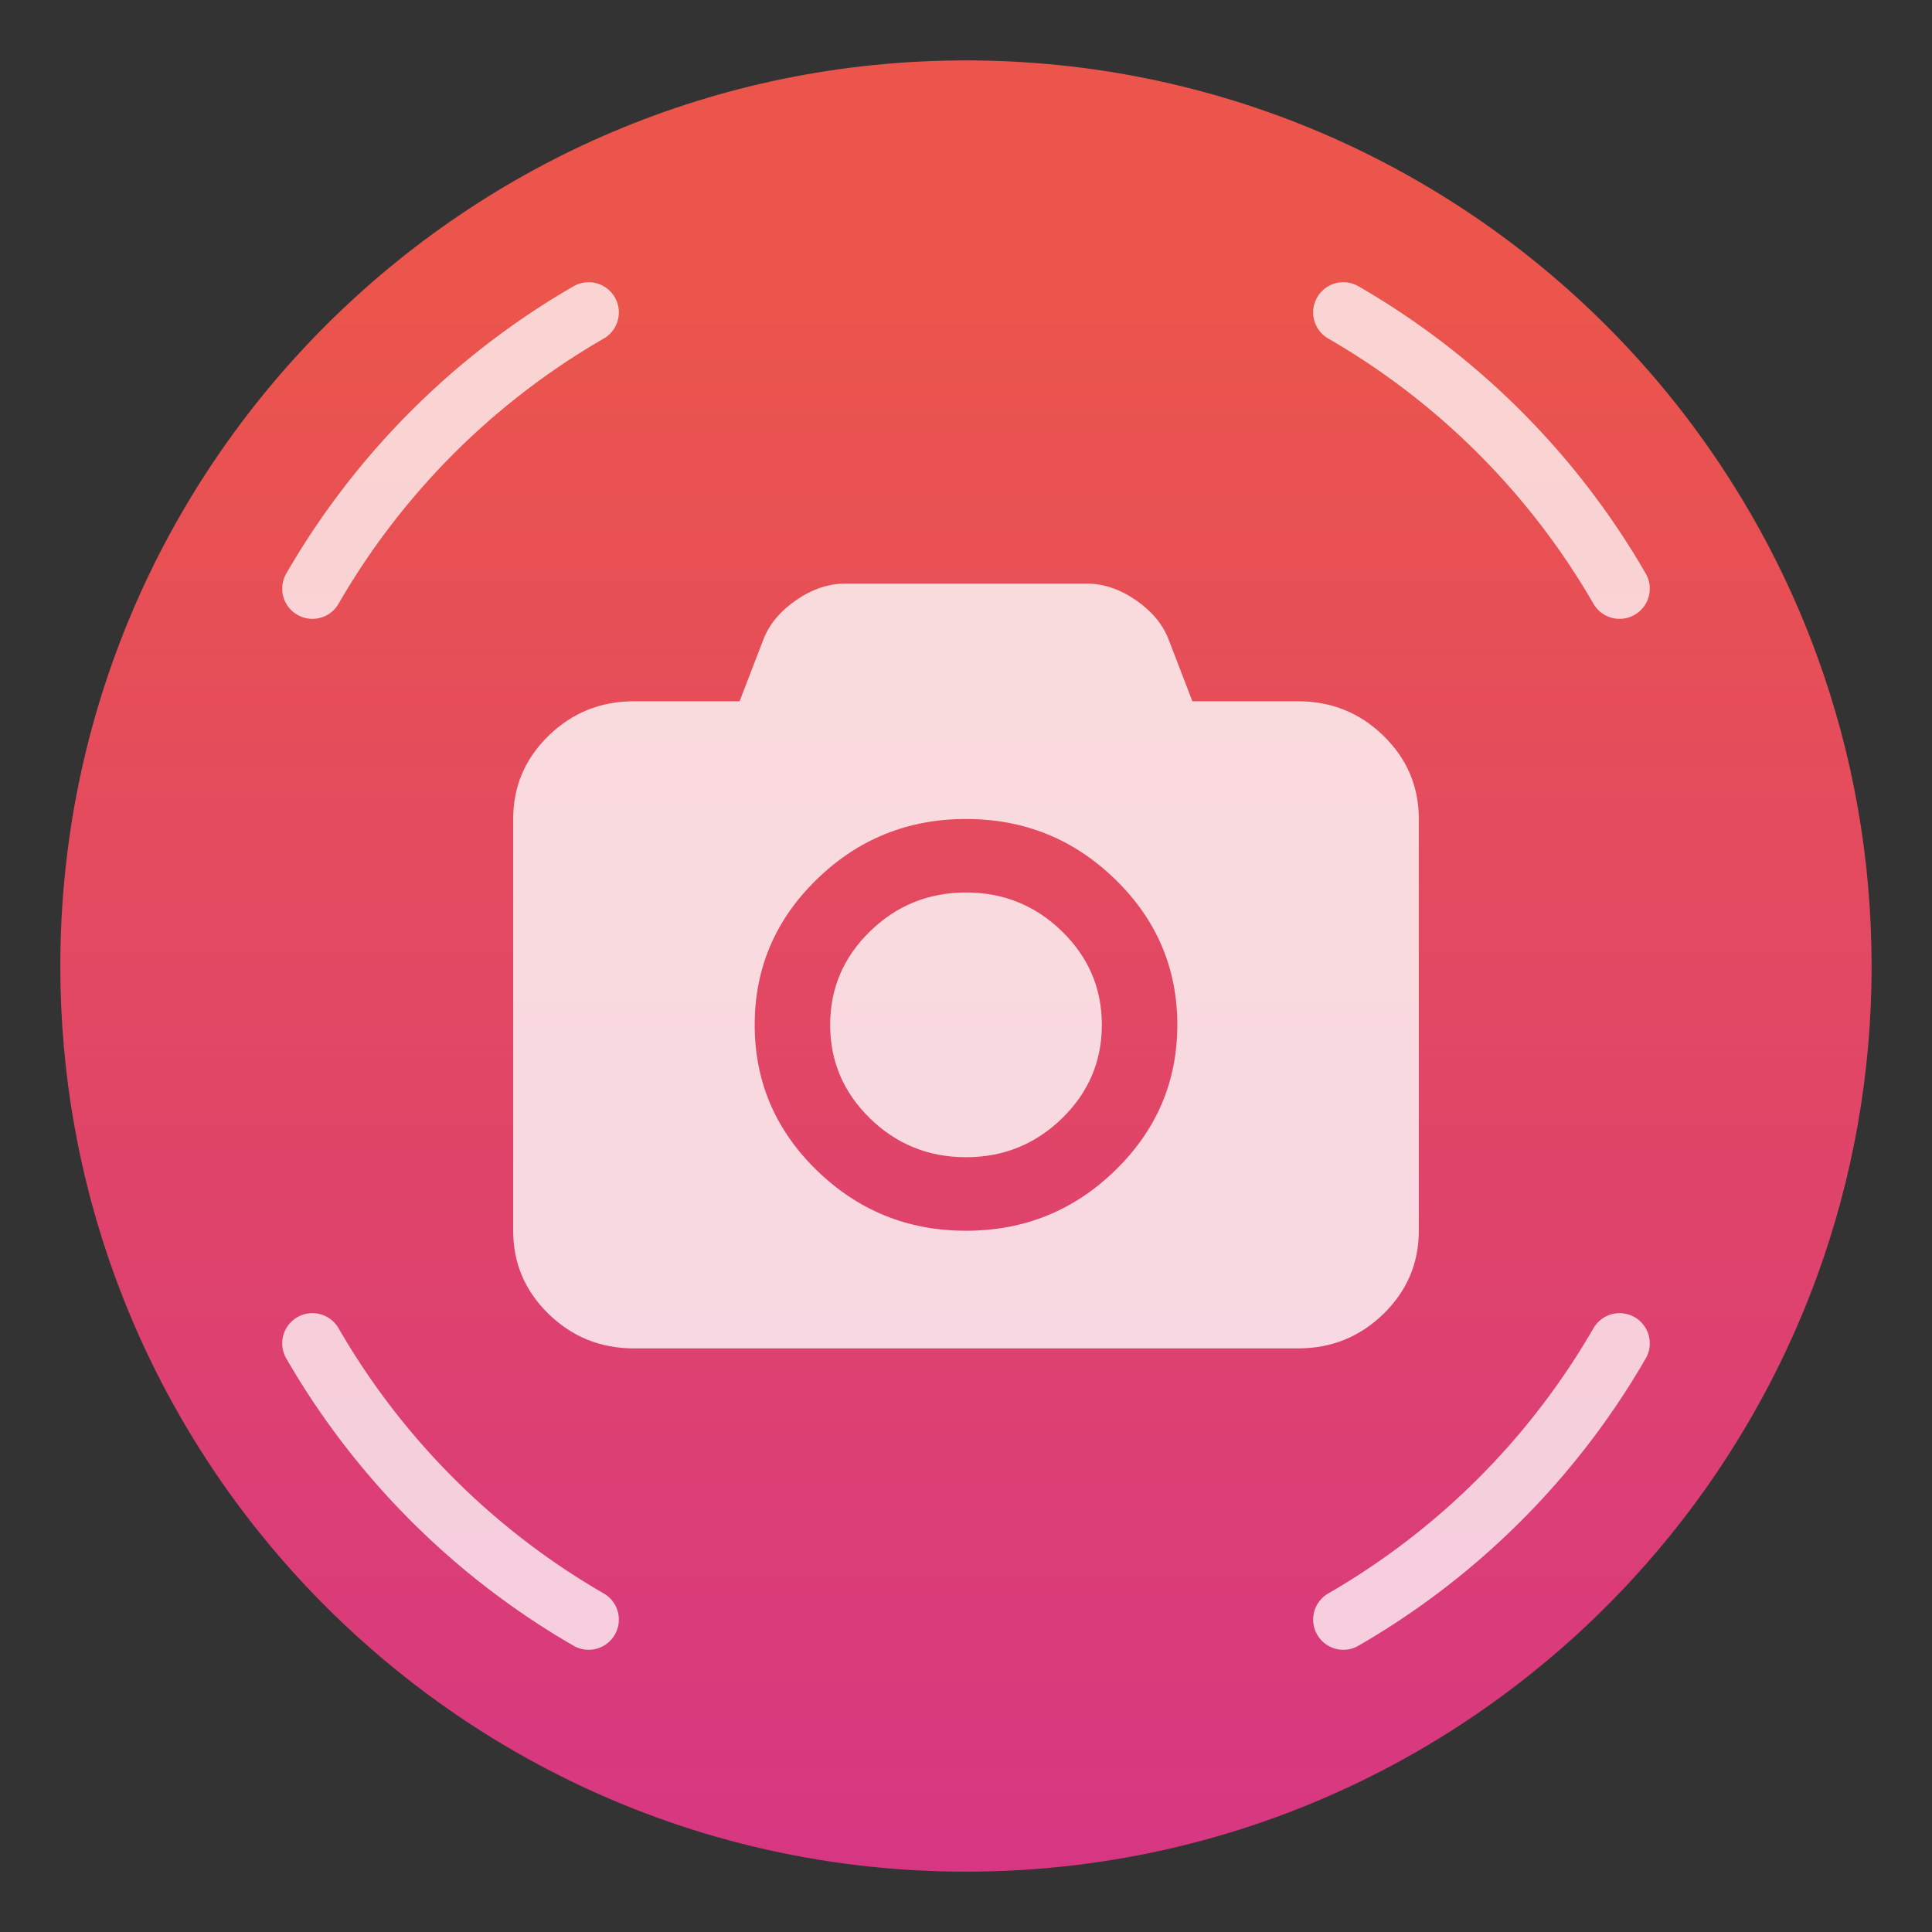 <?xml version="1.0" encoding="UTF-8" standalone="no"?>
<svg
   xmlns:dc="http://purl.org/dc/elements/1.1/"
   xmlns:cc="http://creativecommons.org/ns#"
   xmlns:rdf="http://www.w3.org/1999/02/22-rdf-syntax-ns#"
   xmlns:svg="http://www.w3.org/2000/svg"
   xmlns="http://www.w3.org/2000/svg"
   xmlns:xlink="http://www.w3.org/1999/xlink"
   xmlns:sodipodi="http://sodipodi.sourceforge.net/DTD/sodipodi-0.dtd"
   xmlns:inkscape="http://www.inkscape.org/namespaces/inkscape"
   height="64"
   width="64"
   version="1.1"
   id="svg23"
   sodipodi:docname="applets-screenshooter.svg"
   inkscape:version="1.0.1 (3bc2e813f5, 2020-09-07)">
  <rect width="100%" height="100%" fill="#333333" stroke="none"/>
  <defs
     id="defs27">
    <linearGradient
       id="linearGradient956">
      <stop
         stop-color="#7814aa"
         offset="0"
         id="stop854" />
      <stop
         stop-color="#be2382"
         offset="1"
         id="stop856" />
    </linearGradient>
    <linearGradient
       id="linearGradient1159"
       x1="-184.75"
       x2="-170.2"
       y1="-1.266"
       y2="-15.817"
       gradientTransform="matrix(3.78,0,0,3.78,782.587,64.287)"
       gradientUnits="userSpaceOnUse">
      <stop
         stop-color="#dc3282"
         offset="0"
         id="stop859" />
      <stop
         stop-color="#f05a50"
         offset="1"
         id="stop861" />
    </linearGradient>
    <linearGradient
       id="linearGradient958"
       x1="-272.21"
       x2="-275.5"
       y1="44.527"
       y2="50.385"
       gradientTransform="translate(-6.24)"
       gradientUnits="userSpaceOnUse"
       xlink:href="#linearGradient956" />
    <linearGradient
       id="linearGradient966"
       x1="-272.86"
       x2="-267.62"
       y1="54.907"
       y2="49.026"
       gradientTransform="translate(-6.24)"
       gradientUnits="userSpaceOnUse">
      <stop
         stop-color="#be1e6e"
         offset="0"
         id="stop865" />
      <stop
         stop-color="#7814aa"
         offset="1"
         id="stop867" />
    </linearGradient>
    <linearGradient
       id="linearGradient974"
       x1="-277.66"
       x2="-270.88"
       y1="59.727"
       y2="58.222"
       gradientTransform="translate(-6.24)"
       gradientUnits="userSpaceOnUse">
      <stop
         stop-color="#d23c46"
         offset="0"
         id="stop870" />
      <stop
         stop-color="#b42382"
         offset="1"
         id="stop872" />
    </linearGradient>
    <linearGradient
       id="linearGradient982"
       x1="-282.61"
       x2="-278.76"
       y1="54.154"
       y2="62.018"
       gradientTransform="translate(-6.24)"
       gradientUnits="userSpaceOnUse">
      <stop
         stop-color="#dc3c46"
         offset="0"
         id="stop875" />
      <stop
         stop-color="#e15a46"
         offset="1"
         id="stop877" />
    </linearGradient>
    <linearGradient
       id="linearGradient990"
       x1="-286.34"
       x2="-282.53"
       y1="57.278"
       y2="49.414"
       gradientTransform="translate(-6.24)"
       gradientUnits="userSpaceOnUse">
      <stop
         stop-color="#e15a46"
         offset="0"
         id="stop880" />
      <stop
         stop-color="#be1e5a"
         offset="1"
         id="stop882" />
    </linearGradient>
    <linearGradient
       id="linearGradient998"
       x1="-281.51"
       x2="-282.55"
       y1="43.16"
       y2="49.908"
       gradientTransform="translate(-6.24)"
       gradientUnits="userSpaceOnUse">
      <stop
         stop-color="#821496"
         offset="0"
         id="stop885" />
      <stop
         stop-color="#c83778"
         offset="1"
         id="stop887" />
    </linearGradient>
    <filter
       id="filter1030"
       x="-.062"
       y="-.058"
       width="1.123"
       height="1.117"
       color-interpolation-filters="sRGB">
      <feGaussianBlur
         stdDeviation="0.249"
         id="feGaussianBlur890" />
    </filter>
    <filter
       id="filter1040"
       x="-.066"
       y="-.055"
       width="1.132"
       height="1.11"
       color-interpolation-filters="sRGB">
      <feGaussianBlur
         stdDeviation="0.234"
         id="feGaussianBlur893" />
    </filter>
    <filter
       id="filter1046"
       x="-.047"
       y="-.082"
       width="1.095"
       height="1.164"
       color-interpolation-filters="sRGB">
      <feGaussianBlur
         stdDeviation="0.223"
         id="feGaussianBlur896" />
    </filter>
    <filter
       id="filter1052"
       x="-.062"
       y="-.058"
       width="1.123"
       height="1.117"
       color-interpolation-filters="sRGB">
      <feGaussianBlur
         stdDeviation="0.249"
         id="feGaussianBlur899" />
    </filter>
    <filter
       id="filter1058"
       x="-.066"
       y="-.055"
       width="1.132"
       height="1.11"
       color-interpolation-filters="sRGB">
      <feGaussianBlur
         stdDeviation="0.234"
         id="feGaussianBlur902" />
    </filter>
    <filter
       id="filter1064"
       x="-.047"
       y="-.082"
       width="1.095"
       height="1.164"
       color-interpolation-filters="sRGB">
      <feGaussianBlur
         stdDeviation="0.223"
         id="feGaussianBlur905" />
    </filter>
    <linearGradient
       id="linearGradient1098"
       x1="-272.21"
       x2="-275.5"
       y1="44.527"
       y2="50.385"
       gradientTransform="matrix(3.78,0,0,3.78,-23.586,0)"
       gradientUnits="userSpaceOnUse"
       xlink:href="#linearGradient956" />
    <filter
       id="filter1103"
       x="-.06"
       y="-.06"
       width="1.12"
       height="1.12"
       color-interpolation-filters="sRGB">
      <feGaussianBlur
         stdDeviation="0.6"
         id="feGaussianBlur909" />
    </filter>
    <radialGradient
       id="radialGradient1164"
       cx="-298.14"
       cy="61.201"
       r="10.223"
       gradientTransform="translate(23.267,-16.863)"
       gradientUnits="userSpaceOnUse">
      <stop
         stop-color="#962864"
         offset="0"
         id="stop912" />
      <stop
         stop-color="#780050"
         offset="1"
         id="stop914" />
    </radialGradient>
    <linearGradient
       id="linearGradient1227"
       x1="-228.54"
       x2="-228.54"
       y1="49.422"
       y2="52.342"
       gradientTransform="translate(237.02 -44.947)"
       gradientUnits="userSpaceOnUse">
      <stop
         stop-color="#fff"
         offset="0"
         id="stop917" />
      <stop
         stop-color="#fff"
         stop-opacity="0"
         offset="1"
         id="stop919" />
    </linearGradient>
    <filter
       id="filter1229"
       x="-.069"
       y="-.107"
       width="1.138"
       height="1.214"
       color-interpolation-filters="sRGB">
      <feGaussianBlur
         stdDeviation="0.135"
         id="feGaussianBlur922" />
    </filter>
    <filter
       id="filter1251"
       x="-.208"
       y="-.284"
       width="1.416"
       height="1.567"
       color-interpolation-filters="sRGB">
      <feGaussianBlur
         stdDeviation="0.07"
         id="feGaussianBlur925" />
    </filter>
    <filter
       id="filter1275"
       x="-.06"
       y="-.06"
       width="1.12"
       height="1.12"
       color-interpolation-filters="sRGB">
      <feGaussianBlur
         stdDeviation="0.041"
         id="feGaussianBlur928" />
    </filter>
    <filter
       id="filter1299"
       x="-.024"
       y="-.024"
       width="1.048"
       height="1.048"
       color-interpolation-filters="sRGB">
      <feGaussianBlur
         stdDeviation="0.188"
         id="feGaussianBlur931" />
    </filter>
    <filter
       id="filter1305"
       x="-.06"
       y="-.06"
       width="1.12"
       height="1.12"
       color-interpolation-filters="sRGB">
      <feGaussianBlur
         stdDeviation="0.619"
         id="feGaussianBlur934" />
    </filter>
    <linearGradient
       id="b">
      <stop
         id="stop2-3"
         offset="0"
         stop-color="#111" />
      <stop
         id="stop4-6"
         offset=".549"
         stop-color="#4c4c4c" />
      <stop
         id="stop6"
         offset="1"
         stop-color="#888" />
    </linearGradient>
    <linearGradient
       gradientUnits="userSpaceOnUse"
       gradientTransform="matrix(1.001 0 0 1.001 -.029 -.82)"
       y2="1026.1"
       y1="2.826"
       x2="519.68"
       x1="519.68"
       id="c">
      <stop
         id="stop9"
         offset="0"
         stop-color="#d7d7d7" />
      <stop
         id="stop11"
         offset=".5"
         stop-color="#faf8f6" />
      <stop
         id="stop13"
         offset="1"
         stop-color="#fff" />
    </linearGradient>
    <filter
       color-interpolation-filters="sRGB"
       height="1.072"
       width="1.072"
       y="-.036"
       x="-.036"
       id="e">
      <feGaussianBlur
         id="feGaussianBlur16"
         stdDeviation="0.755" />
    </filter>
    <linearGradient
       xlink:href="#b"
       gradientUnits="userSpaceOnUse"
       y2="75.049"
       y1="-25.544"
       x2="25.655"
       x1="23.683"
       id="a-7" />
    <filter
       color-interpolation-filters="sRGB"
       height="1.072"
       width="1.072"
       y="-.036"
       x="-.036"
       id="d">
      <feGaussianBlur
         id="feGaussianBlur20"
         stdDeviation="14.17" />
    </filter>
    <clipPath
       id="clipPath927">
      <rect
         width="384"
         height="384"
         id="rect925" />
    </clipPath>
    <clipPath
       id="clipPath931">
      <rect
         width="384"
         height="384"
         id="rect929" />
    </clipPath>
    <clipPath
       id="clipPath935">
      <rect
         width="384"
         height="384"
         id="rect933" />
    </clipPath>
    <linearGradient
       id="linearGradient1634"
       x1="-59.235"
       x2="-59.235"
       y1=".704"
       y2="-11.929"
       gradientTransform="matrix(4.123,0,0,4.123,275.52,59.011)"
       gradientUnits="userSpaceOnUse">
      <stop
         stop-color="#d73782"
         offset="0"
         id="stop937" />
      <stop
         stop-color="#eb554b"
         offset="1"
         id="stop939" />
    </linearGradient>
    <linearGradient
       id="i"
       x1="400.4"
       x2="400.4"
       y1="545.62"
       y2="517.62"
       gradientTransform="matrix(1.586,0,0,1.586,-760.12,-698.05)"
       gradientUnits="userSpaceOnUse">
      <stop
         stop-color="#d3d3d3"
         offset="0"
         id="stop942" />
      <stop
         stop-color="#fcf9f9"
         offset="1"
         id="stop944" />
    </linearGradient>
    <linearGradient
       id="f"
       x1="400.4"
       x2="400.4"
       y1="545.62"
       y2="517.62"
       gradientTransform="matrix(1.638,0,0,1.638,-834.76,-703.57)"
       gradientUnits="userSpaceOnUse">
      <stop
         stop-color="#8d3aff"
         offset="0"
         id="stop947" />
      <stop
         stop-color="#ff3680"
         offset="1"
         id="stop949" />
    </linearGradient>
  </defs>
  <sodipodi:namedview
     pagecolor="#ffffff"
     bordercolor="#666666"
     borderopacity="1"
     objecttolerance="10"
     gridtolerance="10"
     guidetolerance="10"
     inkscape:pageopacity="0"
     inkscape:pageshadow="2"
     inkscape:window-width="1920"
     inkscape:window-height="999"
     id="namedview25"
     showgrid="false"
     inkscape:zoom="6.1208931"
     inkscape:cx="7.8991862"
     inkscape:cy="17.882157"
     inkscape:window-x="0"
     inkscape:window-y="0"
     inkscape:window-maximized="1"
     inkscape:current-layer="svg23"
     inkscape:document-rotation="0" />
  <linearGradient
     id="a"
     gradientTransform="matrix(1.378,0,0,1.295,-398.773,-664.744)"
     gradientUnits="userSpaceOnUse"
     x1="368.964"
     x2="368.964"
     y1="545.753"
     y2="517.397">
    <stop
       offset="0"
       stop-color="#ff3069"
       id="stop2" />
    <stop
       offset="1"
       stop-color="#ffa548"
       id="stop4" />
  </linearGradient>
  <g
     transform="matrix(0.996,0,0,0.996,2,-958)"
     id="shadow"
     style="image-rendering:optimizeSpeed" />
  <circle
     id="circle954"
     fill="#5e4aa6"
     r="0"
     cy="-1246"
     cx="-1158.1"
     style="image-rendering:optimizeSpeed" />
  <path
     id="path960"
     stroke-width="0.117"
     image-rendering="optimizeSpeed"
     fill="url(#linearGradient1634)"
     d="m 62,32 c 0,3.596 -0.633,7.044 -1.794,10.24 -0.807,2.221 -1.869,4.321 -3.152,6.264 -0.538,0.817 -1.115,1.605 -1.729,2.363 -1.964,2.426 -4.298,4.538 -6.919,6.253 -0.965,0.632 -1.968,1.21 -3.006,1.728 -4.032,2.018 -8.584,3.153 -13.401,3.153 -4.817,0 -9.369,-1.135 -13.401,-3.153 -1.038,-0.518 -2.042,-1.096 -3.007,-1.728 -2.654,-1.738 -5.016,-3.883 -6.996,-6.349 -0.615,-0.764 -1.192,-1.56 -1.729,-2.384 -1.249,-1.91 -2.284,-3.971 -3.075,-6.149 -1.161,-3.195 -1.793,-6.641 -1.793,-10.237 0,-16.569 13.431,-30 30,-30 8.317,0 15.842,3.385 21.277,8.85 1.566,1.575 2.958,3.323 4.144,5.214 1.121,1.78 2.057,3.688 2.786,5.695 1.161,3.196 1.794,6.644 1.794,10.24 z"
     style="fill:url(#linearGradient1634)" />
  <g
     id="g970"
     image-rendering="optimizeSpeed"
     fill="#5e4aa6"
     transform="translate(-104.95,-24.407)">
    <circle
       id="circle962"
       r="0"
       cy="-1237.8"
       cx="-1331.1" />
    <circle
       id="circle964"
       r="0"
       cy="-1229.7"
       cx="-1262.2" />
    <circle
       id="circle966"
       r="0"
       cy="-1255.5"
       cx="-1239.2" />
    <circle
       id="circle968"
       r="0"
       cy="-1228.8"
       cx="-1249.8" />
  </g>
  <circle
     id="circle972"
     image-rendering="optimizeSpeed"
     fill="url(#i)"
     r="0"
     cy="145.5"
     cx="-124.73"
     style="fill:url(#i)" />
  <circle
     id="circle974"
     stroke-width="2.13"
     stroke="url(#f)"
     image-rendering="optimizeSpeed"
     fill="none"
     r="0"
     cy="167.66"
     cx="-178.52"
     style="stroke:url(#f)" />
  <path
     d="m 45.828,24.373 c -0.781,-0.761 -1.724,-1.142 -2.828,-1.142 h -3.5 l -0.797,-2.07 c -0.198,-0.497 -0.56,-0.926 -1.086,-1.287 -0.526,-0.36 -1.065,-0.541 -1.617,-0.541 h -8 c -0.552,0 -1.091,0.18 -1.617,0.541 -0.526,0.36 -0.888,0.789 -1.086,1.287 l -0.797,2.07 h -3.5 c -1.104,0 -2.047,0.381 -2.828,1.142 -0.781,0.761 -1.172,1.68 -1.172,2.756 v 13.641 c 0,1.076 0.391,1.995 1.172,2.755 0.781,0.761 1.724,1.142 2.828,1.142 h 22 c 1.104,0 2.047,-0.381 2.828,-1.142 0.781,-0.761 1.172,-1.68 1.172,-2.755 V 27.128 c 1.3e-4,-1.076 -0.39,-1.994 -1.172,-2.756 z m -8.883,14.395 c -1.37,1.335 -3.018,2.002 -4.945,2.002 -1.927,0 -3.575,-0.667 -4.945,-2.002 -1.37,-1.335 -2.055,-2.941 -2.055,-4.818 0,-1.878 0.685,-3.484 2.055,-4.818 1.37,-1.335 3.018,-2.002 4.945,-2.002 1.927,0 3.575,0.667 4.945,2.002 1.37,1.335 2.055,2.941 2.055,4.818 0,1.878 -0.685,3.484 -2.055,4.818 z m -4.945,-9.203 c -1.24,0 -2.299,0.429 -3.18,1.287 -0.88,0.858 -1.32,1.89 -1.32,3.098 0,1.208 0.44,2.24 1.32,3.098 0.88,0.858 1.94,1.286 3.18,1.286 1.239,0 2.299,-0.429 3.18,-1.286 0.88,-0.858 1.32,-1.89 1.32,-3.098 0,-1.208 -0.44,-2.24 -1.32,-3.098 -0.88,-0.858 -1.94,-1.287 -3.18,-1.287 z"
     opacity="0.795"
     id="path996"
     style="fill:#ffffff;stroke-width:1.847" />
  <path
     style="opacity:0.75;fill:none;stroke:#ffffff;stroke-width:2;stroke-linecap:round;stroke-miterlimit:4;stroke-dasharray:none;stroke-opacity:1"
     id="path998"
     sodipodi:type="arc"
     sodipodi:cx="32"
     sodipodi:cy="32"
     sodipodi:rx="25"
     sodipodi:ry="25"
     sodipodi:start="3.6651914"
     sodipodi:end="4.1887902"
     sodipodi:open="true"
     sodipodi:arc-type="arc"
     d="M 10.349,19.5 A 25,25 0 0 1 19.5,10.349" />
  <path
     style="opacity:0.75;fill:none;stroke:#ffffff;stroke-width:2;stroke-linecap:round;stroke-miterlimit:4;stroke-dasharray:none;stroke-opacity:1"
     id="path1005"
     sodipodi:type="arc"
     sodipodi:cx="32"
     sodipodi:cy="32"
     sodipodi:rx="25"
     sodipodi:ry="25"
     sodipodi:start="5.2359878"
     sodipodi:end="5.7595865"
     sodipodi:arc-type="arc"
     d="m 44.5,10.349 a 25,25 0 0 1 9.151,9.151"
     sodipodi:open="true" />
  <path
     style="opacity:0.75;fill:none;stroke:#ffffff;stroke-width:2;stroke-linecap:round;stroke-miterlimit:4;stroke-dasharray:none;stroke-opacity:1"
     id="path1007"
     sodipodi:type="arc"
     sodipodi:cx="32"
     sodipodi:cy="32"
     sodipodi:rx="25"
     sodipodi:ry="25"
     sodipodi:start="2.0943951"
     sodipodi:end="2.6179939"
     sodipodi:open="true"
     sodipodi:arc-type="arc"
     d="M 19.5,53.651 A 25,25 0 0 1 10.349,44.5" />
  <path
     style="opacity:0.75;fill:none;stroke:#ffffff;stroke-width:2;stroke-linecap:round;stroke-miterlimit:4;stroke-dasharray:none;stroke-opacity:1"
     id="path1009"
     sodipodi:type="arc"
     sodipodi:cx="32"
     sodipodi:cy="32"
     sodipodi:rx="25"
     sodipodi:ry="25"
     sodipodi:start="0.52359878"
     sodipodi:end="1.0471976"
     sodipodi:arc-type="arc"
     d="m 53.651,44.5 a 25,25 0 0 1 -9.151,9.151"
     sodipodi:open="true" />
</svg>
